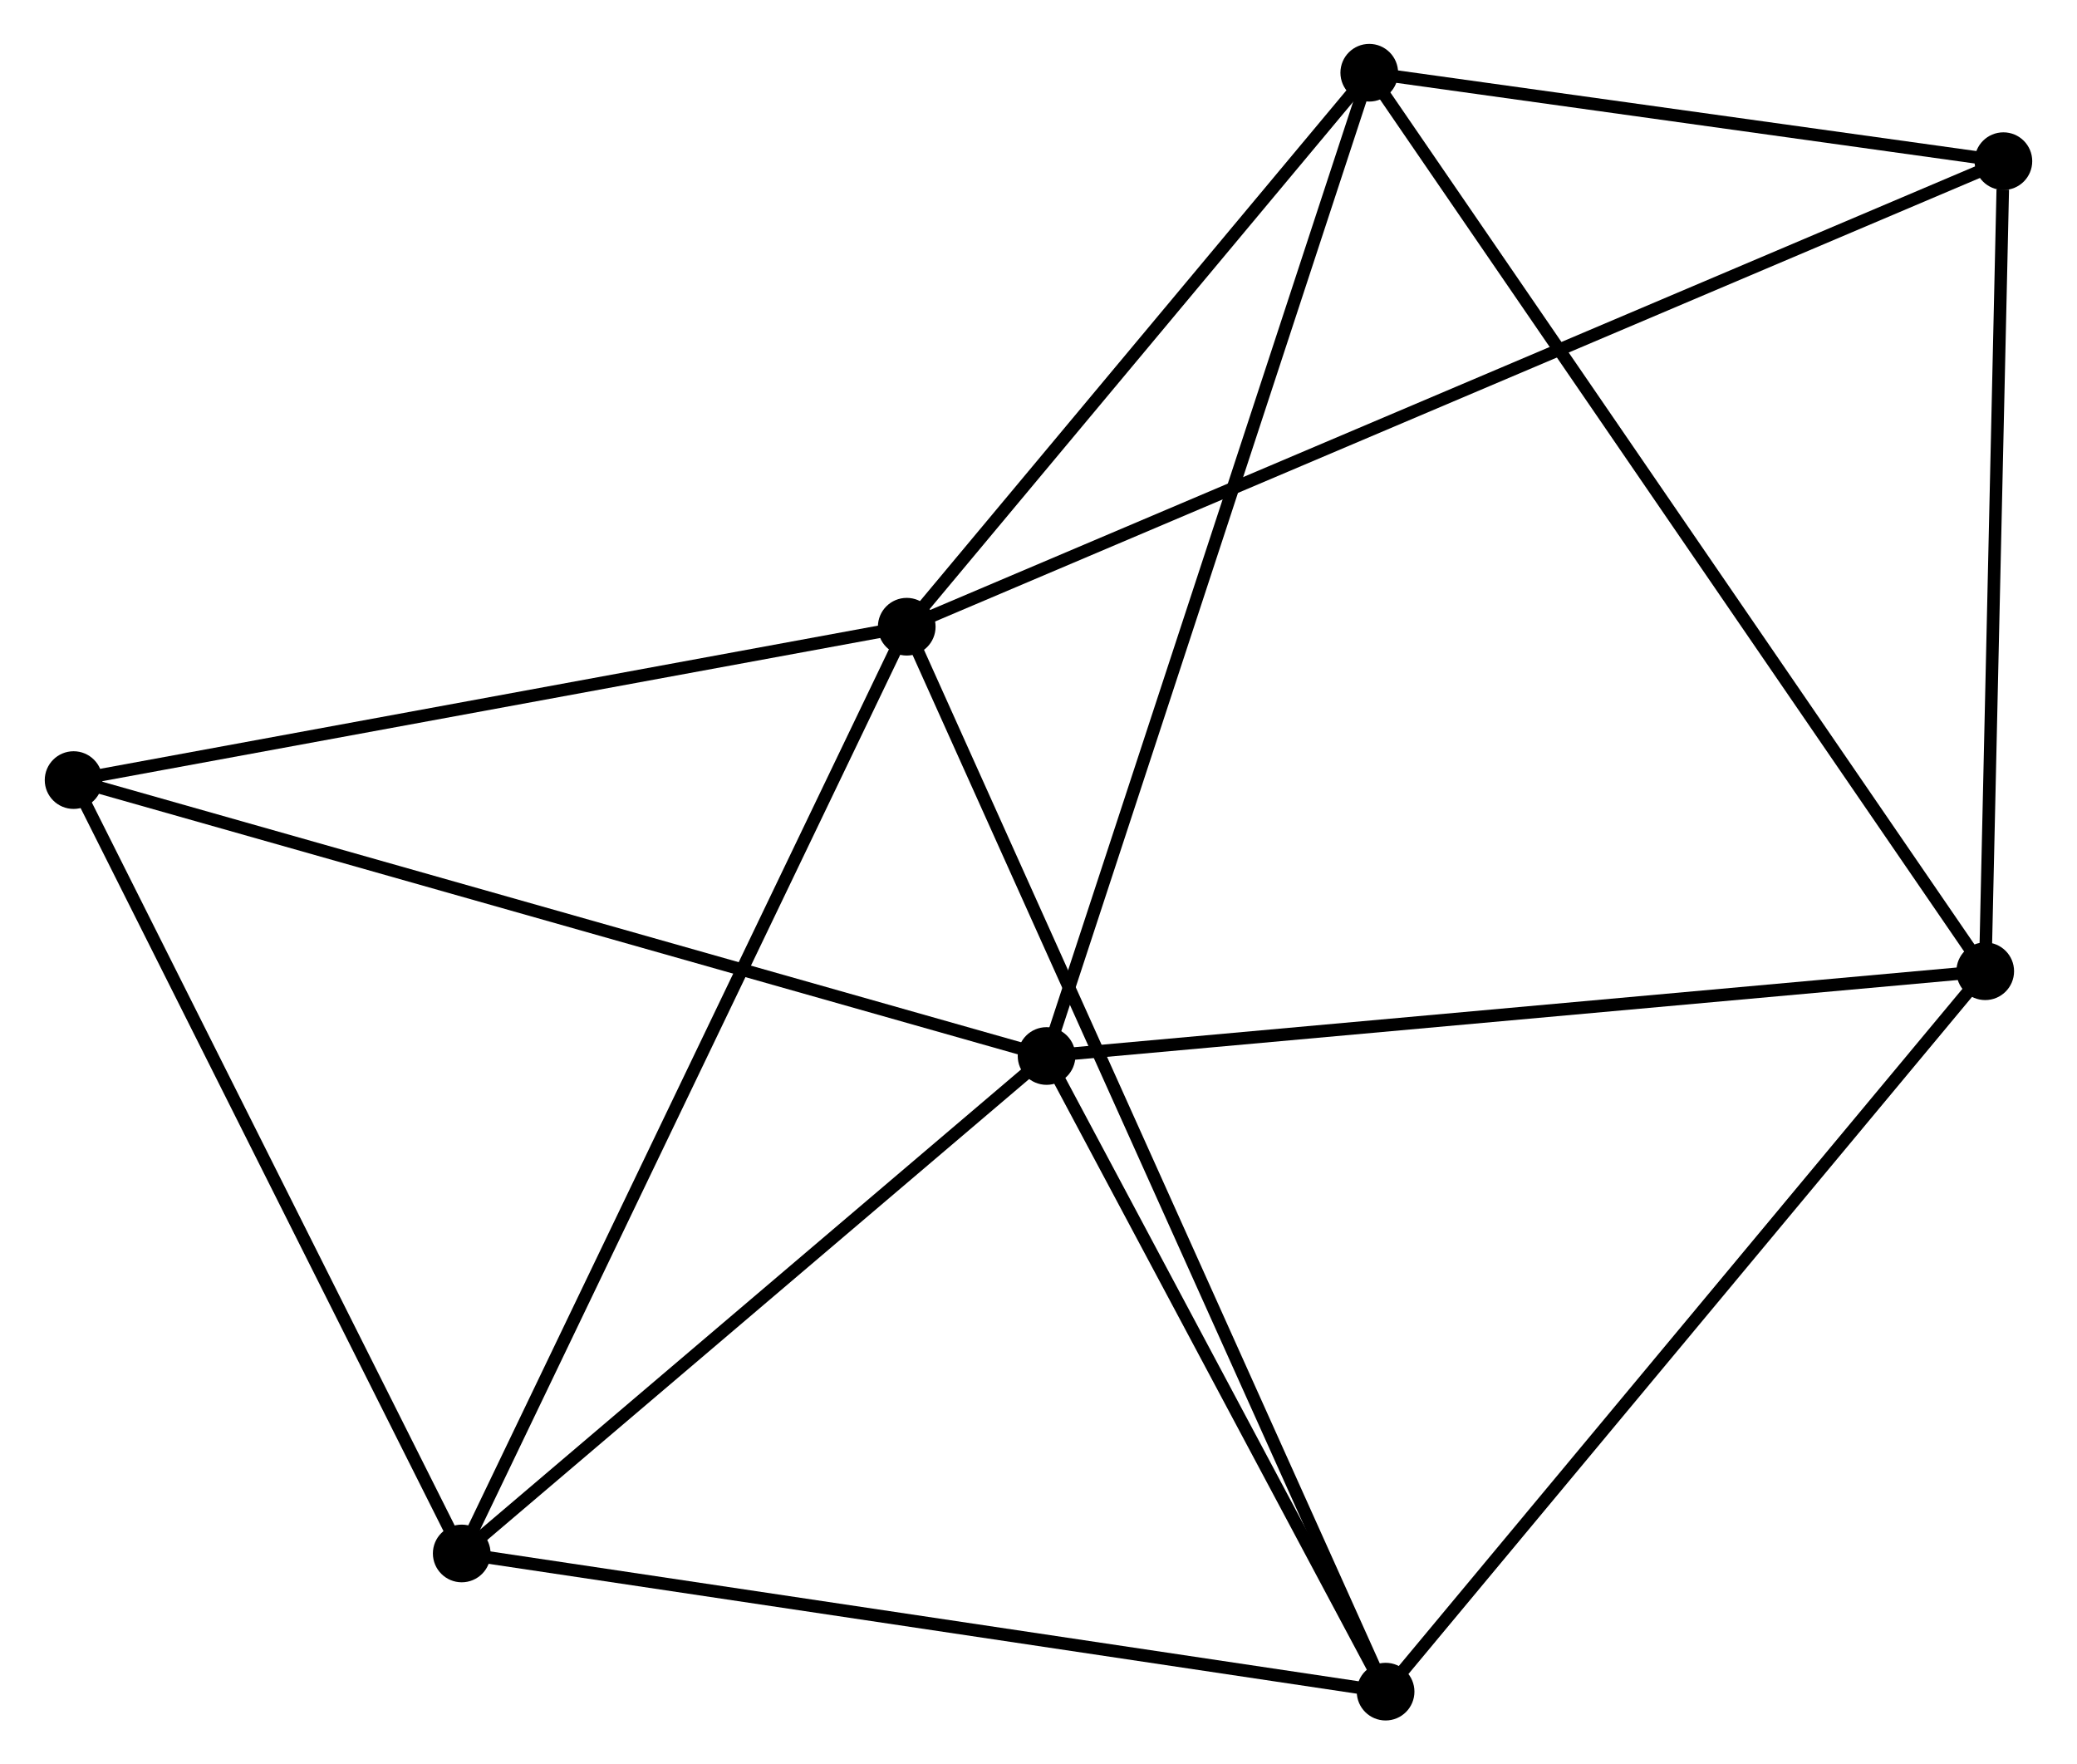 <?xml version="1.0" encoding="UTF-8" standalone="no"?>
<!DOCTYPE svg PUBLIC "-//W3C//DTD SVG 1.1//EN"
 "http://www.w3.org/Graphics/SVG/1.1/DTD/svg11.dtd">
<!-- Generated by graphviz version 2.36.0 (20140111.2315)
 -->
<!-- Title: %3 Pages: 1 -->
<svg width="166pt" height="141pt"
 viewBox="0.00 0.00 165.52 140.71" xmlns="http://www.w3.org/2000/svg" xmlns:xlink="http://www.w3.org/1999/xlink">
<g id="graph0" class="graph" transform="scale(1 1) rotate(0) translate(4 136.707)">
<title>%3</title>
<!-- 0 -->
<g id="node1" class="node"><title>0</title>
<ellipse fill="black" stroke="black" cx="68.251" cy="-86.727" rx="1.8" ry="1.8"/>
</g>
<!-- 3 -->
<g id="node2" class="node"><title>3</title>
<ellipse fill="black" stroke="black" cx="32.757" cy="-12.82" rx="1.8" ry="1.8"/>
</g>
<!-- 0&#45;&#45;3 -->
<g id="edge1" class="edge"><title>0&#45;&#45;3</title>
<path fill="none" stroke="black" d="M67.374,-84.9C62.463,-74.675 38.434,-24.641 33.604,-14.583"/>
</g>
<!-- 4 -->
<g id="node3" class="node"><title>4</title>
<ellipse fill="black" stroke="black" cx="106.444" cy="-1.8" rx="1.8" ry="1.8"/>
</g>
<!-- 0&#45;&#45;4 -->
<g id="edge2" class="edge"><title>0&#45;&#45;4</title>
<path fill="none" stroke="black" d="M69.049,-84.954C74.019,-73.901 100.693,-14.588 105.651,-3.564"/>
</g>
<!-- 5 -->
<g id="node4" class="node"><title>5</title>
<ellipse fill="black" stroke="black" cx="105.141" cy="-130.907" rx="1.8" ry="1.8"/>
</g>
<!-- 0&#45;&#45;5 -->
<g id="edge3" class="edge"><title>0&#45;&#45;5</title>
<path fill="none" stroke="black" d="M69.479,-88.197C75.08,-94.905 98.183,-122.573 103.872,-129.386"/>
</g>
<!-- 6 -->
<g id="node5" class="node"><title>6</title>
<ellipse fill="black" stroke="black" cx="155.719" cy="-123.854" rx="1.8" ry="1.8"/>
</g>
<!-- 0&#45;&#45;6 -->
<g id="edge4" class="edge"><title>0&#45;&#45;6</title>
<path fill="none" stroke="black" d="M70.078,-87.503C81.461,-92.335 142.548,-118.263 153.902,-123.083"/>
</g>
<!-- 7 -->
<g id="node6" class="node"><title>7</title>
<ellipse fill="black" stroke="black" cx="1.8" cy="-74.496" rx="1.8" ry="1.8"/>
</g>
<!-- 0&#45;&#45;7 -->
<g id="edge5" class="edge"><title>0&#45;&#45;7</title>
<path fill="none" stroke="black" d="M66.334,-86.374C56.631,-84.588 13.022,-76.561 3.599,-74.827"/>
</g>
<!-- 3&#45;&#45;4 -->
<g id="edge14" class="edge"><title>3&#45;&#45;4</title>
<path fill="none" stroke="black" d="M34.579,-12.547C44.685,-11.036 93.794,-3.692 104.416,-2.103"/>
</g>
<!-- 3&#45;&#45;7 -->
<g id="edge15" class="edge"><title>3&#45;&#45;7</title>
<path fill="none" stroke="black" d="M31.864,-14.599C27.344,-23.606 7.028,-64.08 2.638,-72.826"/>
</g>
<!-- 5&#45;&#45;6 -->
<g id="edge16" class="edge"><title>5&#45;&#45;6</title>
<path fill="none" stroke="black" d="M107.315,-130.603C115.634,-129.443 145.402,-125.292 153.61,-124.148"/>
</g>
<!-- 1 -->
<g id="node7" class="node"><title>1</title>
<ellipse fill="black" stroke="black" cx="79.403" cy="-52.492" rx="1.8" ry="1.8"/>
</g>
<!-- 1&#45;&#45;3 -->
<g id="edge7" class="edge"><title>1&#45;&#45;3</title>
<path fill="none" stroke="black" d="M77.851,-51.172C70.769,-45.149 41.556,-20.303 34.363,-14.186"/>
</g>
<!-- 1&#45;&#45;4 -->
<g id="edge8" class="edge"><title>1&#45;&#45;4</title>
<path fill="none" stroke="black" d="M80.303,-50.806C84.408,-43.109 101.344,-11.362 105.513,-3.545"/>
</g>
<!-- 1&#45;&#45;5 -->
<g id="edge9" class="edge"><title>1&#45;&#45;5</title>
<path fill="none" stroke="black" d="M80.039,-54.431C83.6,-65.279 101.025,-118.365 104.527,-129.036"/>
</g>
<!-- 1&#45;&#45;7 -->
<g id="edge10" class="edge"><title>1&#45;&#45;7</title>
<path fill="none" stroke="black" d="M77.485,-53.036C66.748,-56.08 14.212,-70.976 3.651,-73.971"/>
</g>
<!-- 2 -->
<g id="node8" class="node"><title>2</title>
<ellipse fill="black" stroke="black" cx="154.27" cy="-59.252" rx="1.8" ry="1.8"/>
</g>
<!-- 1&#45;&#45;2 -->
<g id="edge6" class="edge"><title>1&#45;&#45;2</title>
<path fill="none" stroke="black" d="M81.254,-52.659C91.522,-53.586 141.418,-58.092 152.209,-59.066"/>
</g>
<!-- 2&#45;&#45;4 -->
<g id="edge11" class="edge"><title>2&#45;&#45;4</title>
<path fill="none" stroke="black" d="M153.088,-57.832C146.529,-49.953 114.655,-11.663 107.761,-3.381"/>
</g>
<!-- 2&#45;&#45;5 -->
<g id="edge12" class="edge"><title>2&#45;&#45;5</title>
<path fill="none" stroke="black" d="M153.244,-60.749C146.851,-70.074 112.539,-120.117 106.162,-129.418"/>
</g>
<!-- 2&#45;&#45;6 -->
<g id="edge13" class="edge"><title>2&#45;&#45;6</title>
<path fill="none" stroke="black" d="M154.312,-61.116C154.52,-70.384 155.441,-111.467 155.668,-121.592"/>
</g>
</g>
</svg>
